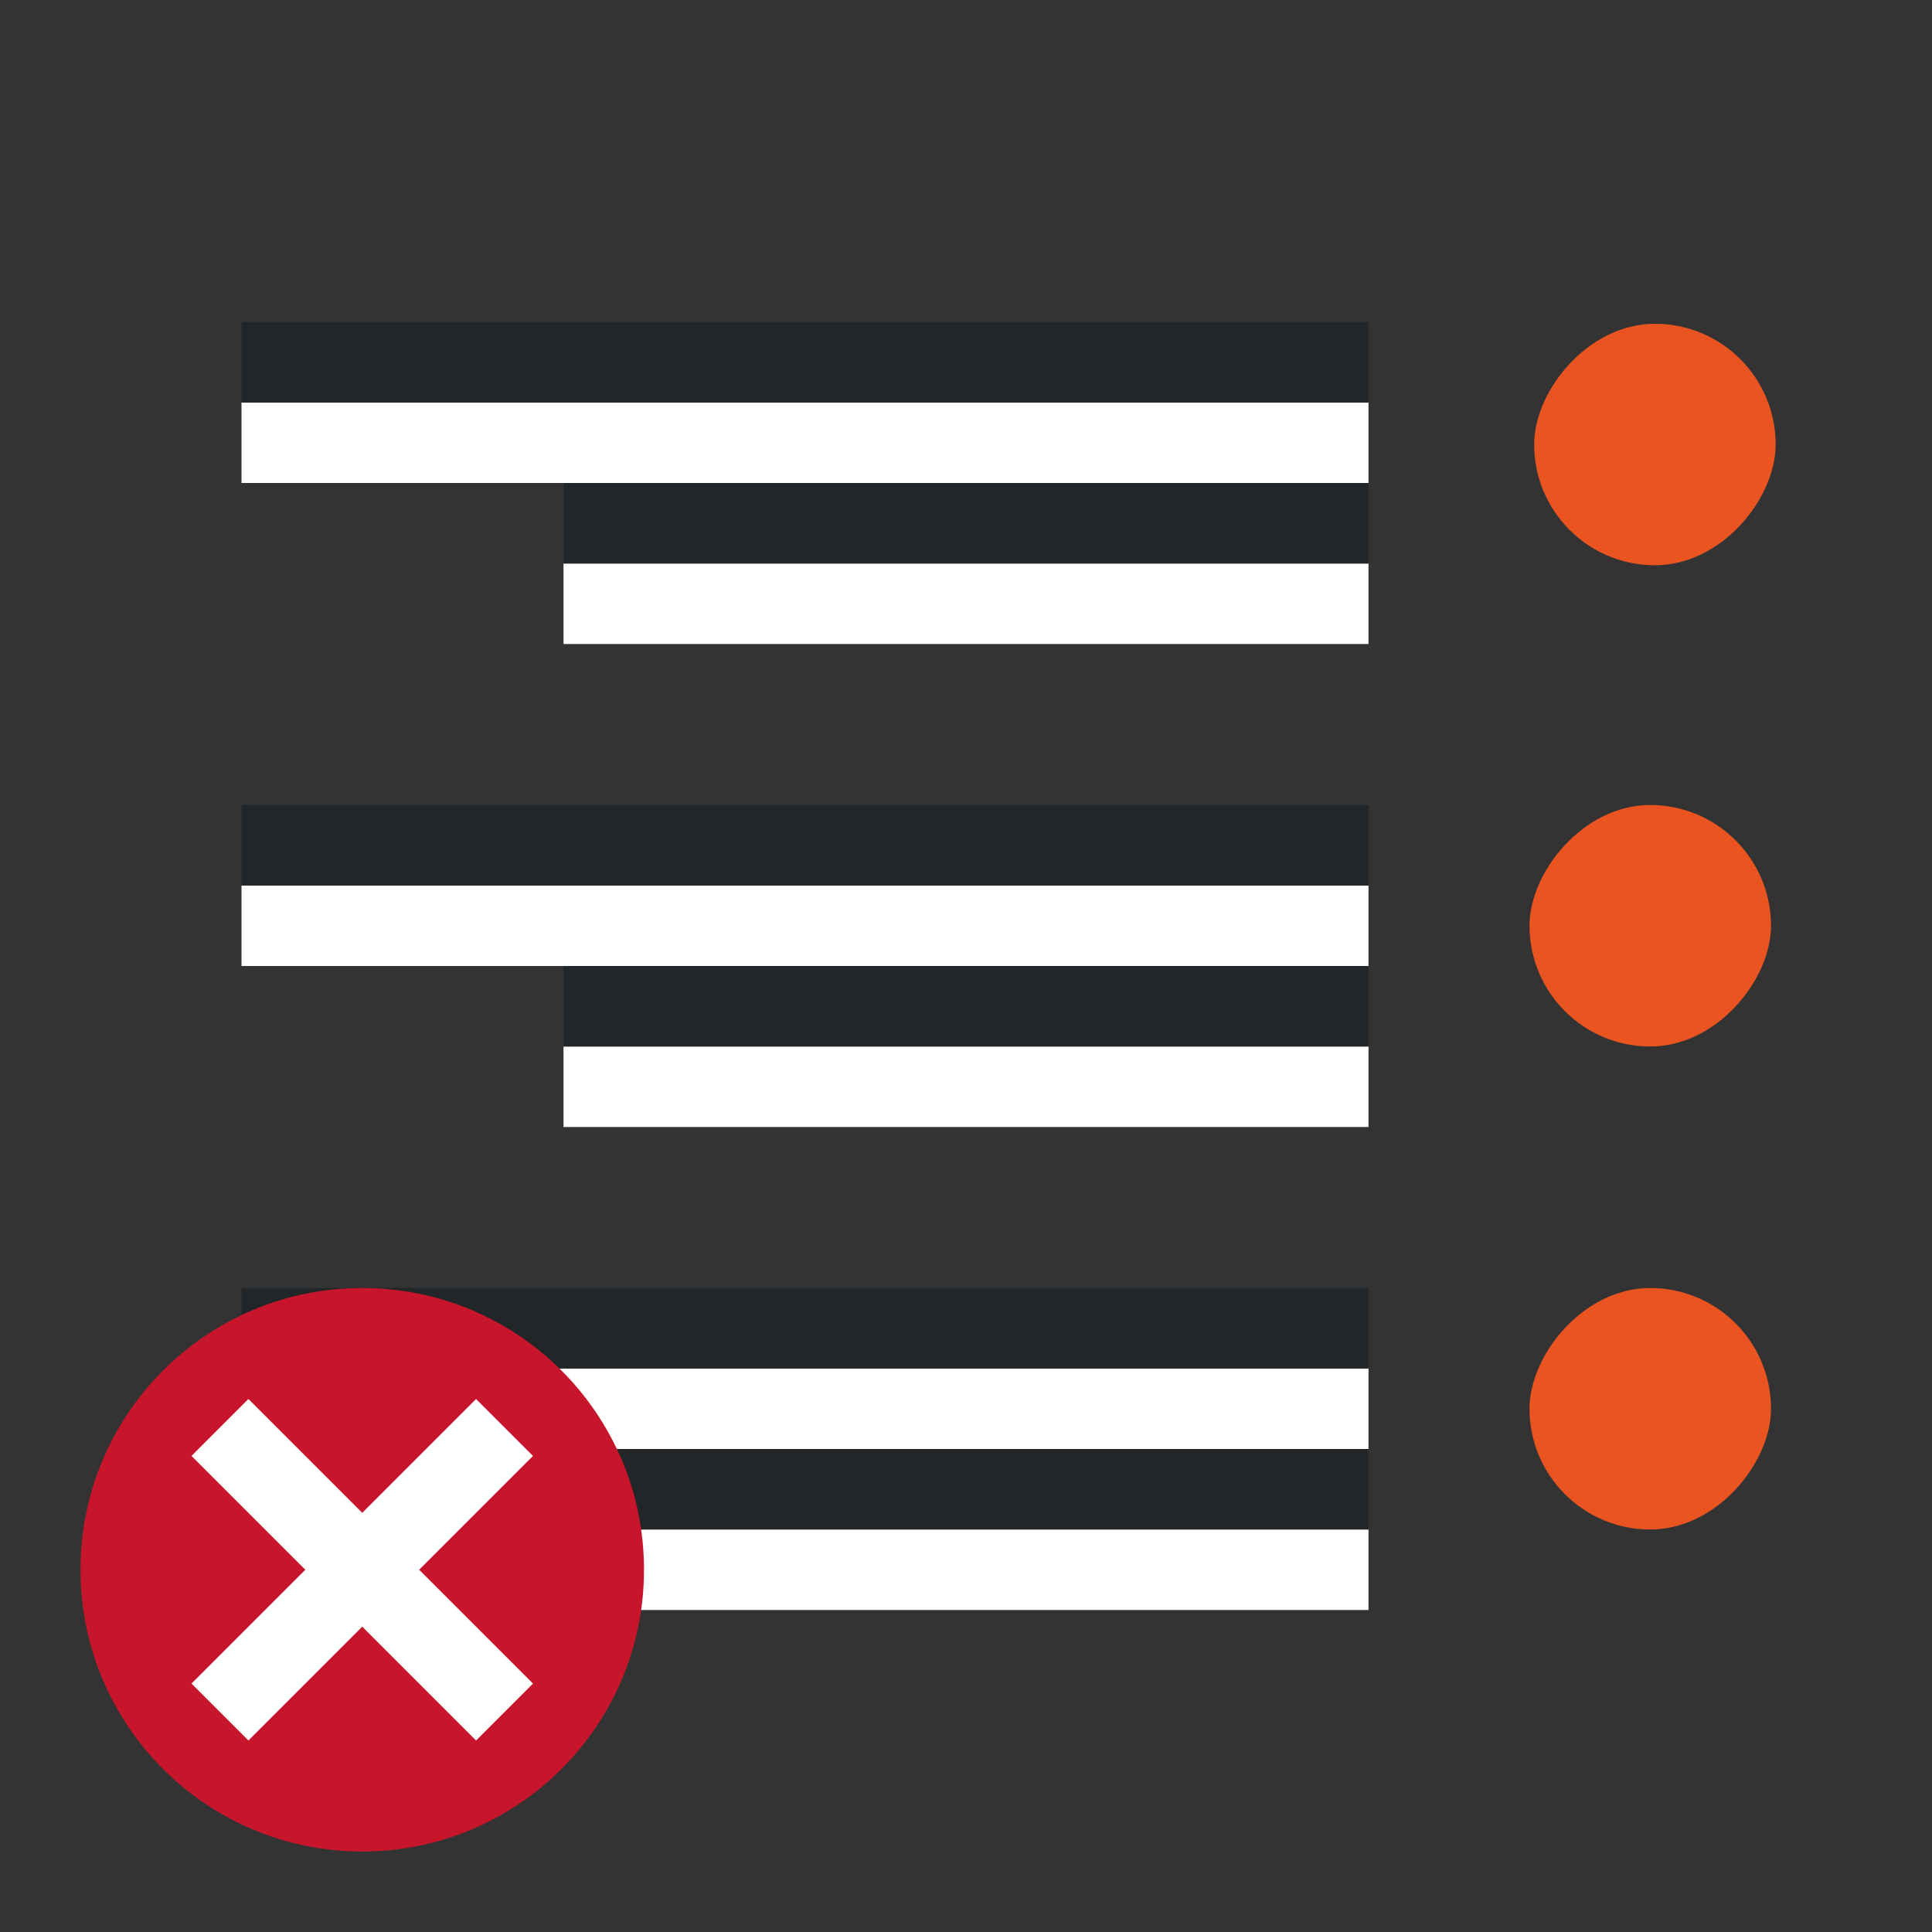 <svg xmlns="http://www.w3.org/2000/svg" viewBox="0 0 24 24"><rect x="0" y="0" width="24" height="24" fill="#333333" stroke="none"/><rect width="3" height="3" x="-22.058" y="4.022" ry="1.5" rx="1.5" transform="scale(-1 1)" fill="#e95420" fill-rule="evenodd"/><rect width="3" height="3" x="-22" y="10" ry="1.5" rx="1.5" transform="scale(-1 1)" fill="#e95420" fill-rule="evenodd"/><path fill="#fff" fill-rule="evenodd" d="M17 8H7V7h10z"/><path fill="#232629" fill-rule="evenodd" d="M17 7H7V6h10z"/><path fill="#fff" fill-rule="evenodd" d="M17 6H3V5h14z"/><path fill="#232629" fill-rule="evenodd" d="M17 5H3V4h14z"/><path fill="#fff" fill-rule="evenodd" d="M17 14H7v-1h10z"/><path fill="#232629" fill-rule="evenodd" d="M17 13H7v-1h10z"/><path fill="#fff" fill-rule="evenodd" d="M17 12H3v-1h14z"/><path fill="#232629" fill-rule="evenodd" d="M17 11H3v-1h14z"/><rect width="3" height="3" x="-22" y="16" ry="1.5" rx="1.5" transform="scale(-1 1)" fill="#e95420" fill-rule="evenodd"/><path fill="#fff" fill-rule="evenodd" d="M17 20H7v-1h10z"/><path fill="#232629" fill-rule="evenodd" d="M17 19H7v-1h10z"/><path fill="#fff" fill-rule="evenodd" d="M17 18H3v-1h14z"/><path fill="#232629" fill-rule="evenodd" d="M17 17H3v-1h14z"/><circle cy="19.5" cx="-4.5" r="3.5" transform="scale(-1 1)" fill="#c7162b"/><path overflow="visible" font-weight="400" style="line-height:normal;text-indent:0;text-align:start;text-decoration-line:none;text-decoration-style:solid;text-decoration-color:#000;text-transform:none;white-space:normal;isolation:auto;mix-blend-mode:normal;marker:none" d="M3.086 17.379L4.5 18.793l1.414-1.414.707.707L5.207 19.5l1.414 1.414-.707.707L4.5 20.207l-1.414 1.414-.707-.707L3.793 19.5l-1.414-1.414z" color="#000" font-family="sans-serif" fill="#fff"/></svg>